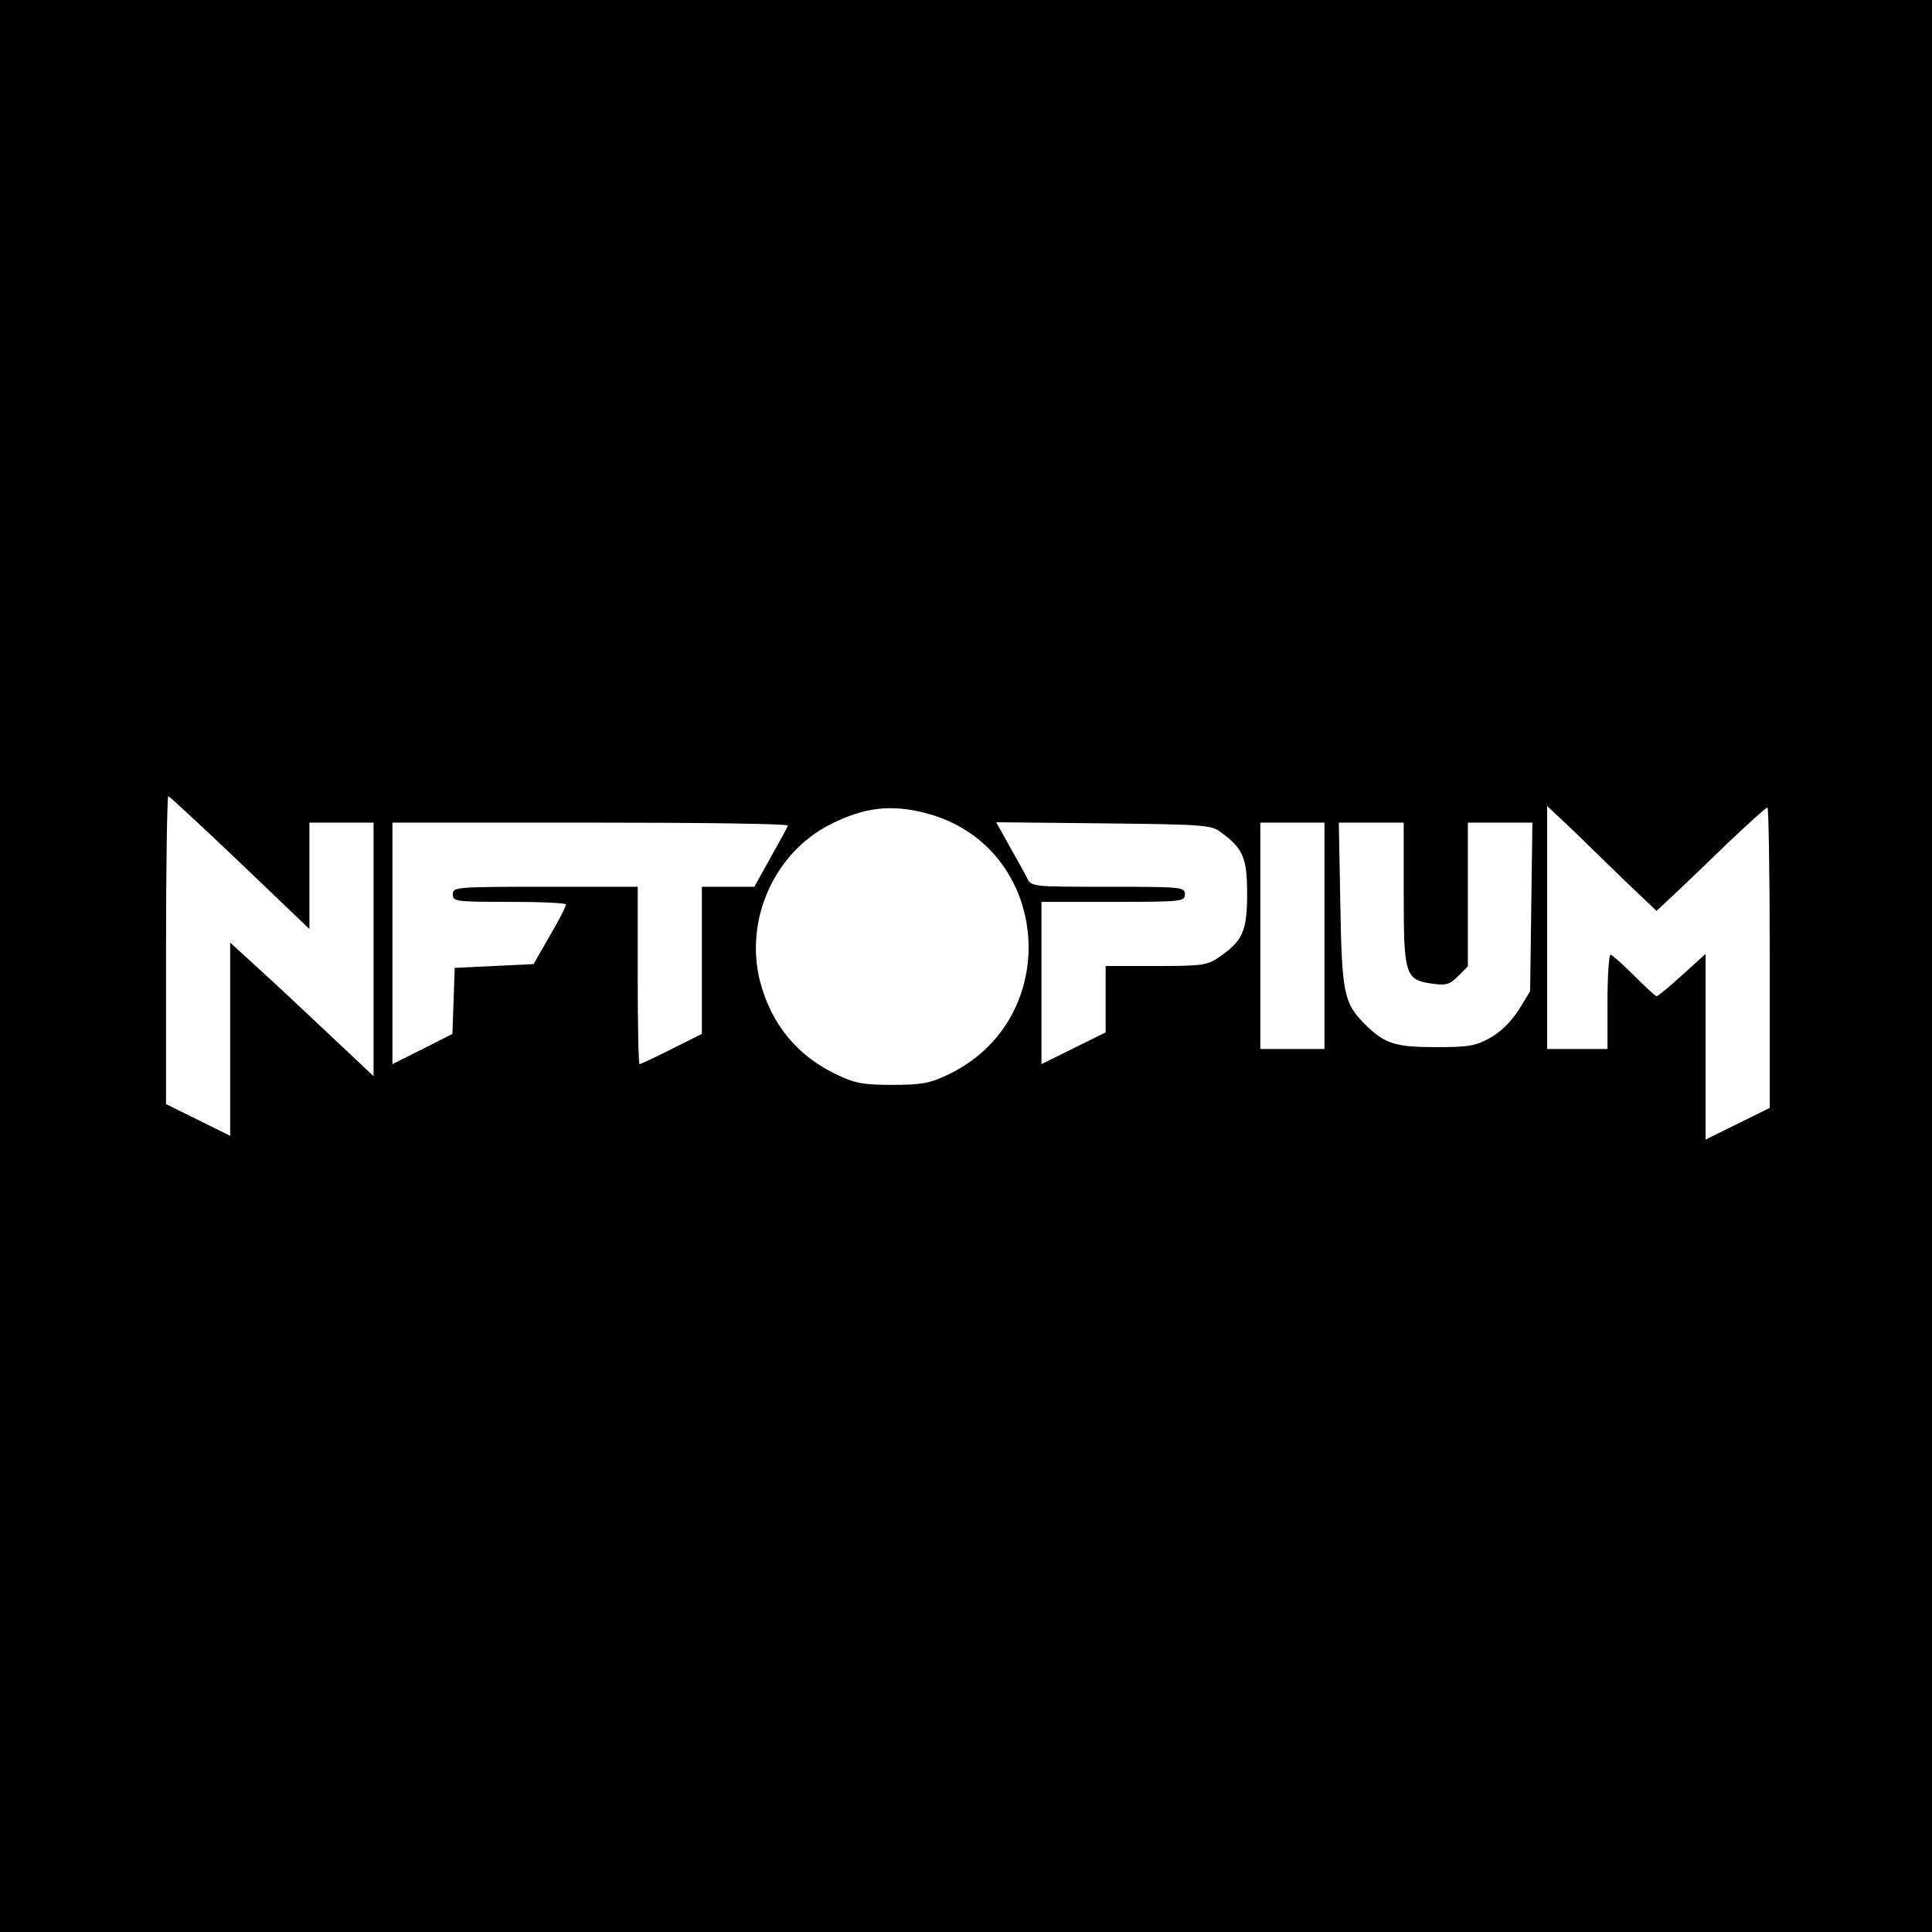 <?xml version="1.0" standalone="no"?>
<!DOCTYPE svg PUBLIC "-//W3C//DTD SVG 20010904//EN"
 "http://www.w3.org/TR/2001/REC-SVG-20010904/DTD/svg10.dtd">
<svg version="1.0" xmlns="http://www.w3.org/2000/svg"
 width="512pt" height="512pt" viewBox="0 0 512 512"
 preserveAspectRatio="xMidYMid meet">
<g transform="translate(0,512) scale(0.1,-0.1)"
fill="#000000" stroke="none">
<path d="M0 2560 l0 -2560 2560 0 2560 0 0 2560 0 2560 -2560 0 -2560 0 0
-2560z m636 274 l184 -176 0 141 0 141 85 0 85 0 0 -336 0 -336 -120 113 c-67
63 -152 143 -190 177 l-70 64 0 -256 0 -256 -85 42 -85 42 0 408 c0 225 3 408
6 408 3 0 88 -79 190 -176z m1818 131 c333 -87 370 -547 56 -694 -46 -22 -69
-26 -145 -26 -76 0 -99 4 -145 26 -107 50 -176 134 -206 249 -41 163 38 340
186 415 91 46 161 54 254 30z m1853 -180 l83 -79 47 44 c27 25 91 87 144 138
53 50 99 92 103 92 3 0 6 -179 6 -398 l0 -398 -85 -42 -85 -42 0 246 0 246
-62 -56 c-34 -31 -64 -56 -68 -56 -3 0 -30 25 -60 55 -30 30 -58 55 -62 55 -4
0 -8 -56 -8 -125 l0 -125 -80 0 -80 0 0 322 0 322 63 -59 c34 -33 99 -96 144
-140z m-2219 147 c-1 -4 -22 -42 -46 -85 l-43 -77 -70 0 -69 0 0 -195 0 -195
-80 -40 c-44 -22 -82 -40 -85 -40 -3 0 -5 106 -5 235 l0 235 -245 0 c-238 0
-245 -1 -245 -20 0 -19 7 -20 150 -20 83 0 150 -3 150 -7 0 -5 -19 -42 -43
-83 l-43 -75 -104 -5 -105 -5 -3 -88 -3 -87 -79 -40 -80 -40 0 320 0 320 526
0 c289 0 524 -3 522 -8z m1148 -18 c59 -43 69 -68 69 -164 0 -98 -12 -124 -75
-167 -30 -21 -44 -23 -166 -23 l-134 0 0 -88 0 -88 -85 -42 -85 -42 0 215 0
215 190 0 c183 0 190 1 190 20 0 19 -7 20 -203 20 -201 0 -204 0 -215 23 -6
12 -27 50 -47 85 l-35 63 284 -3 c269 -3 286 -4 312 -24z m274 -274 l0 -300
-85 0 -85 0 0 300 0 300 85 0 85 0 0 -300z m210 111 c0 -217 4 -228 77 -238
35 -5 45 -2 67 20 l26 26 0 191 0 190 86 0 85 0 -3 -223 -3 -224 -30 -49 c-20
-31 -47 -58 -75 -74 -40 -22 -57 -25 -145 -25 -108 0 -136 9 -188 61 -55 55
-61 80 -65 317 l-4 217 86 0 86 0 0 -189z"/>
</g>
</svg>
